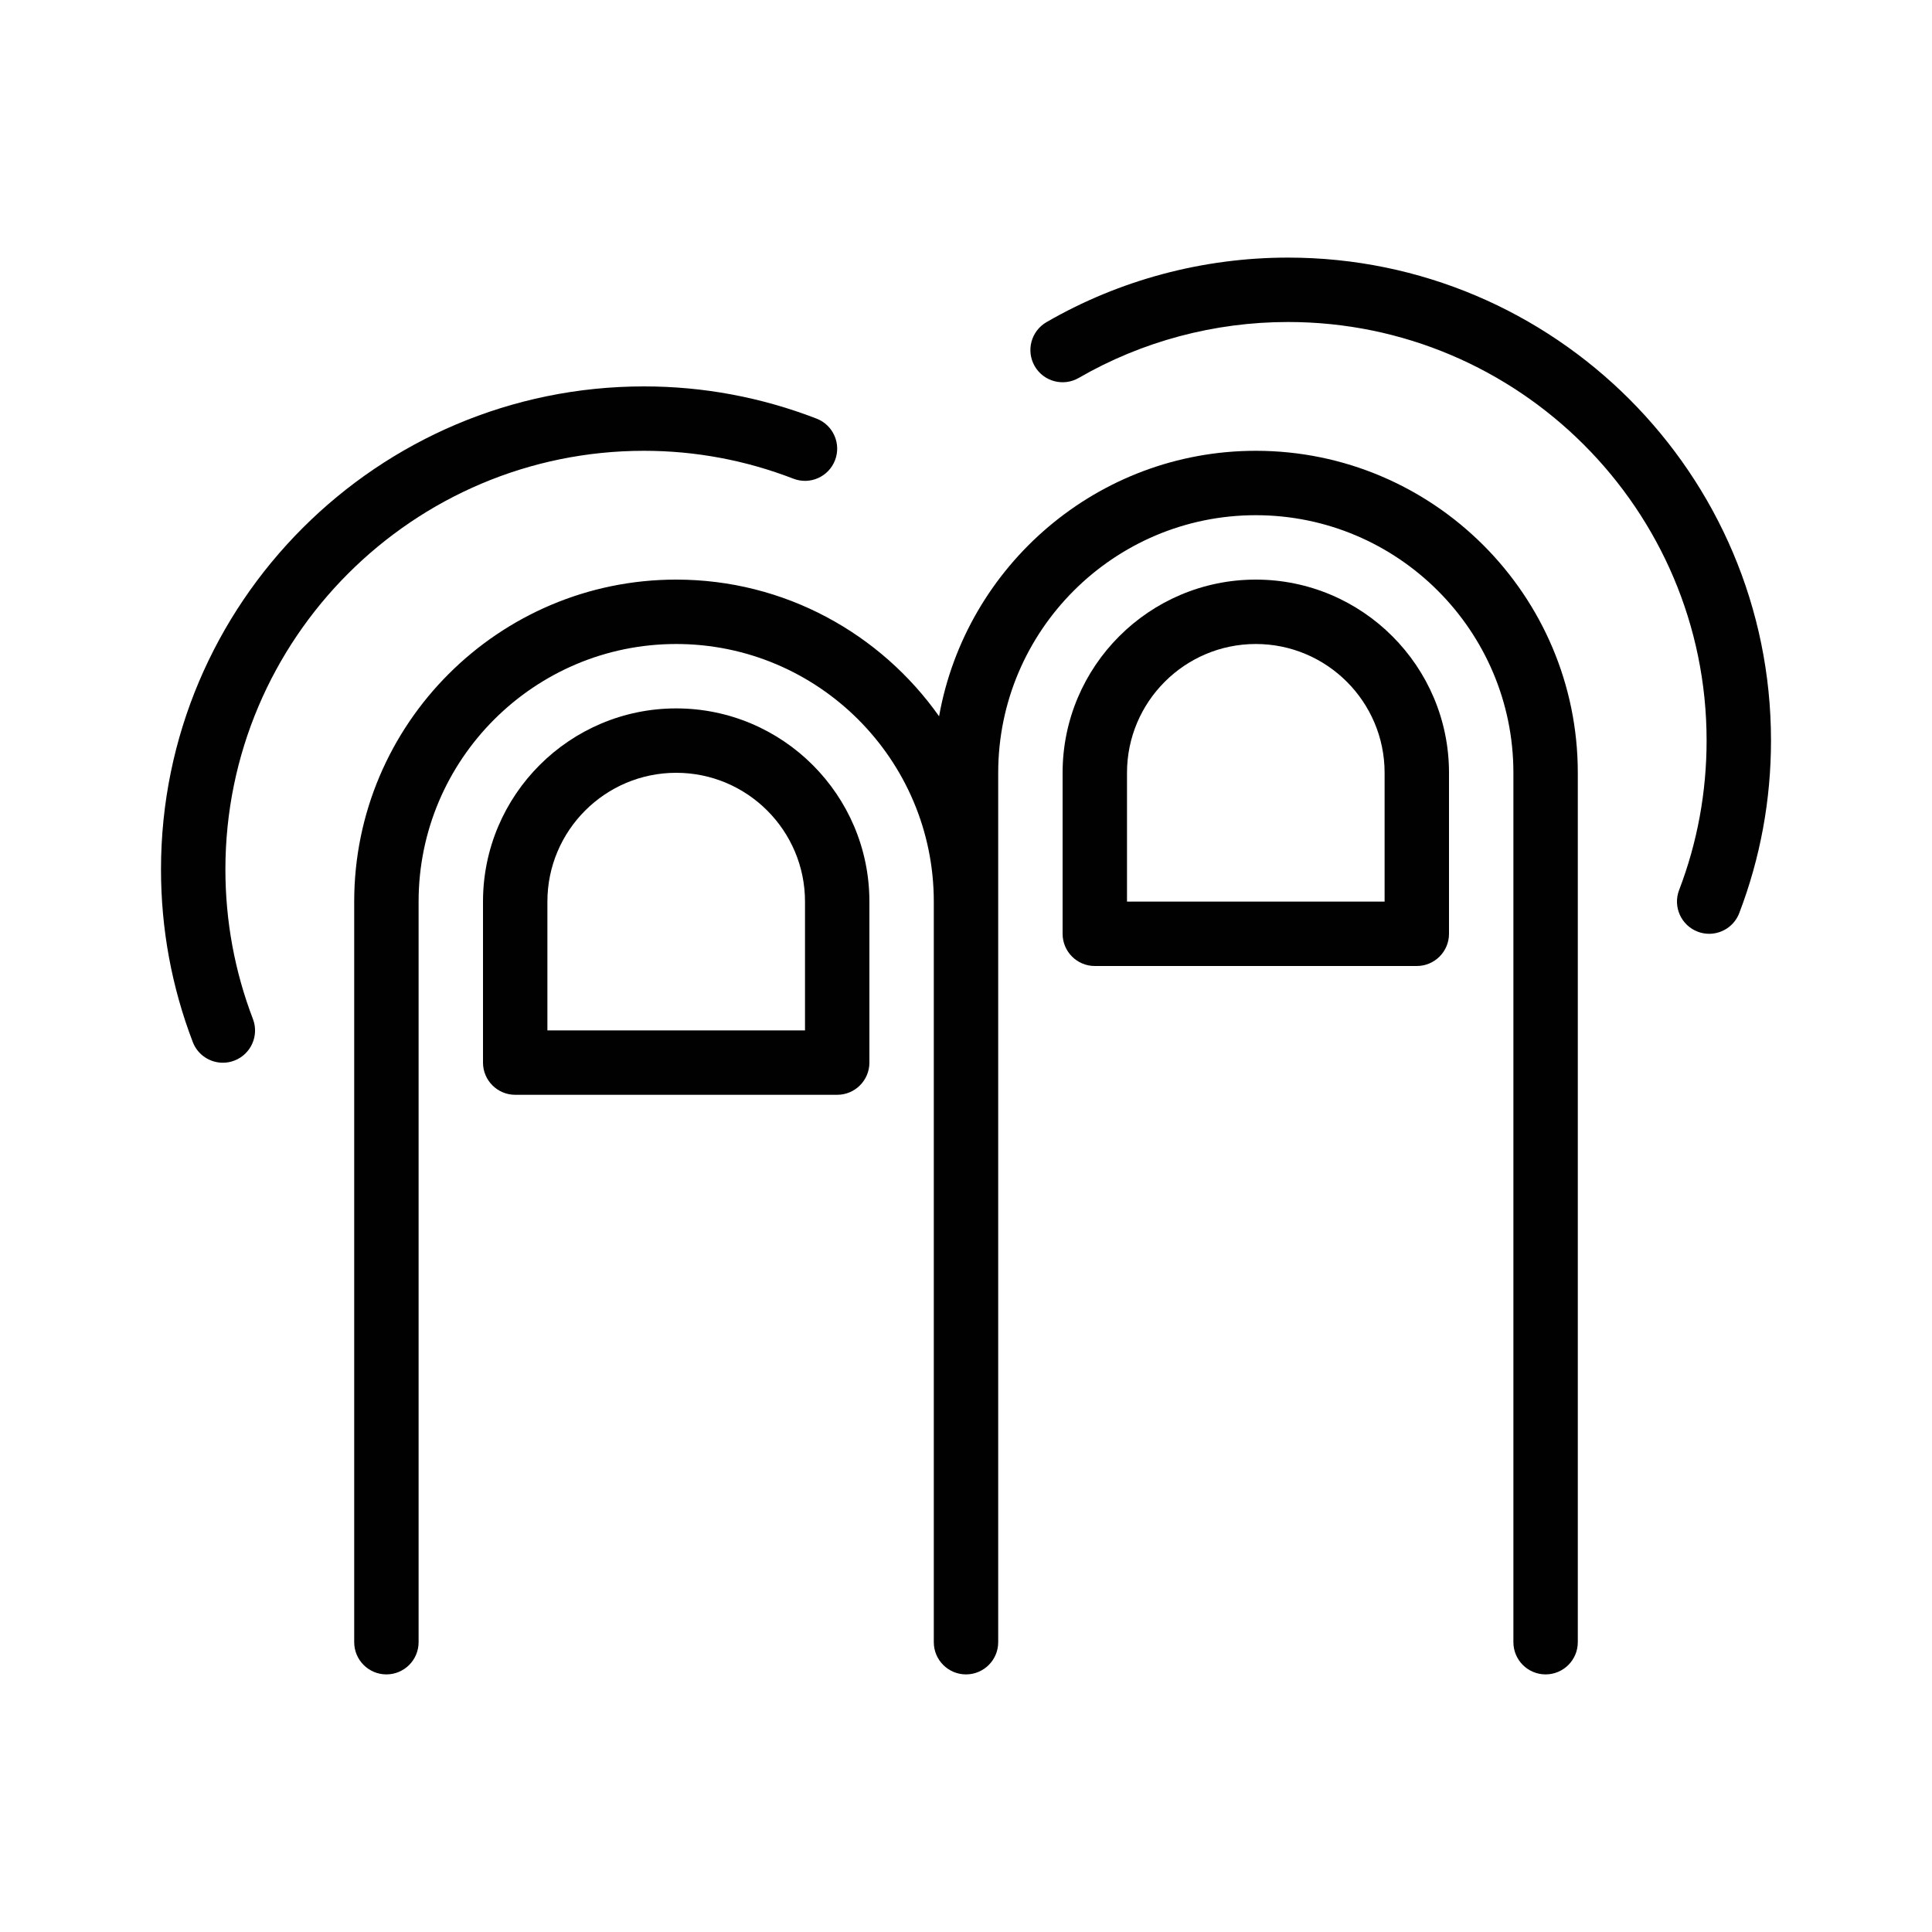 <?xml version="1.0" encoding="utf-8"?>
<!-- Generator: Adobe Illustrator 17.0.0, SVG Export Plug-In . SVG Version: 6.00 Build 0)  -->
<!DOCTYPE svg PUBLIC "-//W3C//DTD SVG 1.1//EN" "http://www.w3.org/Graphics/SVG/1.1/DTD/svg11.dtd">
<svg version="1.1" id="Layer_1" xmlns="http://www.w3.org/2000/svg" xmlns:xlink="http://www.w3.org/1999/xlink" x="0px" y="0px"
	 width="60px" height="60px" viewBox="0 0 60 60" enable-background="new 0 0 60 60" xml:space="preserve">
<g>
	<path fill="#010101" d="M27,33v-5c0-3.309-2.691-6-6-6s-6,2.691-6,6v5c0,0.552,0.448,1,1,1h10C26.552,34,27,33.552,27,33z M25,32
		h-8v-4c0-2.206,1.794-4,4-4s4,1.794,4,4V32z"/>
	<path fill="#010101" d="M21,18c-5.514,0-10,4.486-10,10v23c0,0.552,0.448,1,1,1s1-0.448,1-1V28c0-4.411,3.589-8,8-8s8,3.589,8,8v19
		v4c0,0.552,0.448,1,1,1s1-0.448,1-1v-4V28v-4c0-4.411,3.589-8,8-8s8,3.589,8,8v27c0,0.552,0.448,1,1,1s1-0.448,1-1V24
		c0-5.514-4.486-10-10-10c-4.914,0-9.003,3.566-9.836,8.245C27.352,19.681,24.371,18,21,18z"/>
	<path fill="#010101" d="M45,29v-5c0-3.309-2.691-6-6-6s-6,2.691-6,6v5c0,0.552,0.448,1,1,1h10C44.552,30,45,29.552,45,29z M43,28
		h-8v-4c0-2.206,1.794-4,4-4s4,1.794,4,4V28z"/>
	<path fill="#010101" d="M6.921,33.004c0.119,0,0.24-0.021,0.357-0.066c0.516-0.198,0.774-0.776,0.577-1.292
		C7.288,30.165,7,28.601,7,27c0-7.168,5.832-13,13-13c1.593,0,3.154,0.292,4.639,0.866c0.516,0.2,1.094-0.057,1.293-0.572
		s-0.057-1.094-0.572-1.293C23.645,12.337,21.841,12,20,12c-8.271,0-15,6.729-15,15c0,1.847,0.332,3.65,0.987,5.361
		C6.139,32.76,6.519,33.004,6.921,33.004z"/>
	<path fill="#010101" d="M33.501,11.737c1.963-1.136,4.211-1.737,6.5-1.737C47.168,10,53,15.83,53,22.996
		c0,1.603-0.287,3.167-0.854,4.646c-0.197,0.516,0.061,1.094,0.577,1.292C52.84,28.979,52.961,29,53.08,29
		c0.402,0,0.782-0.245,0.934-0.643C54.668,26.648,55,24.844,55,22.996C55,14.727,48.271,8,40.001,8c-2.64,0-5.234,0.693-7.502,2.005
		c-0.478,0.277-0.641,0.889-0.365,1.367S33.023,12.013,33.501,11.737z"/>
</g>
</svg>
